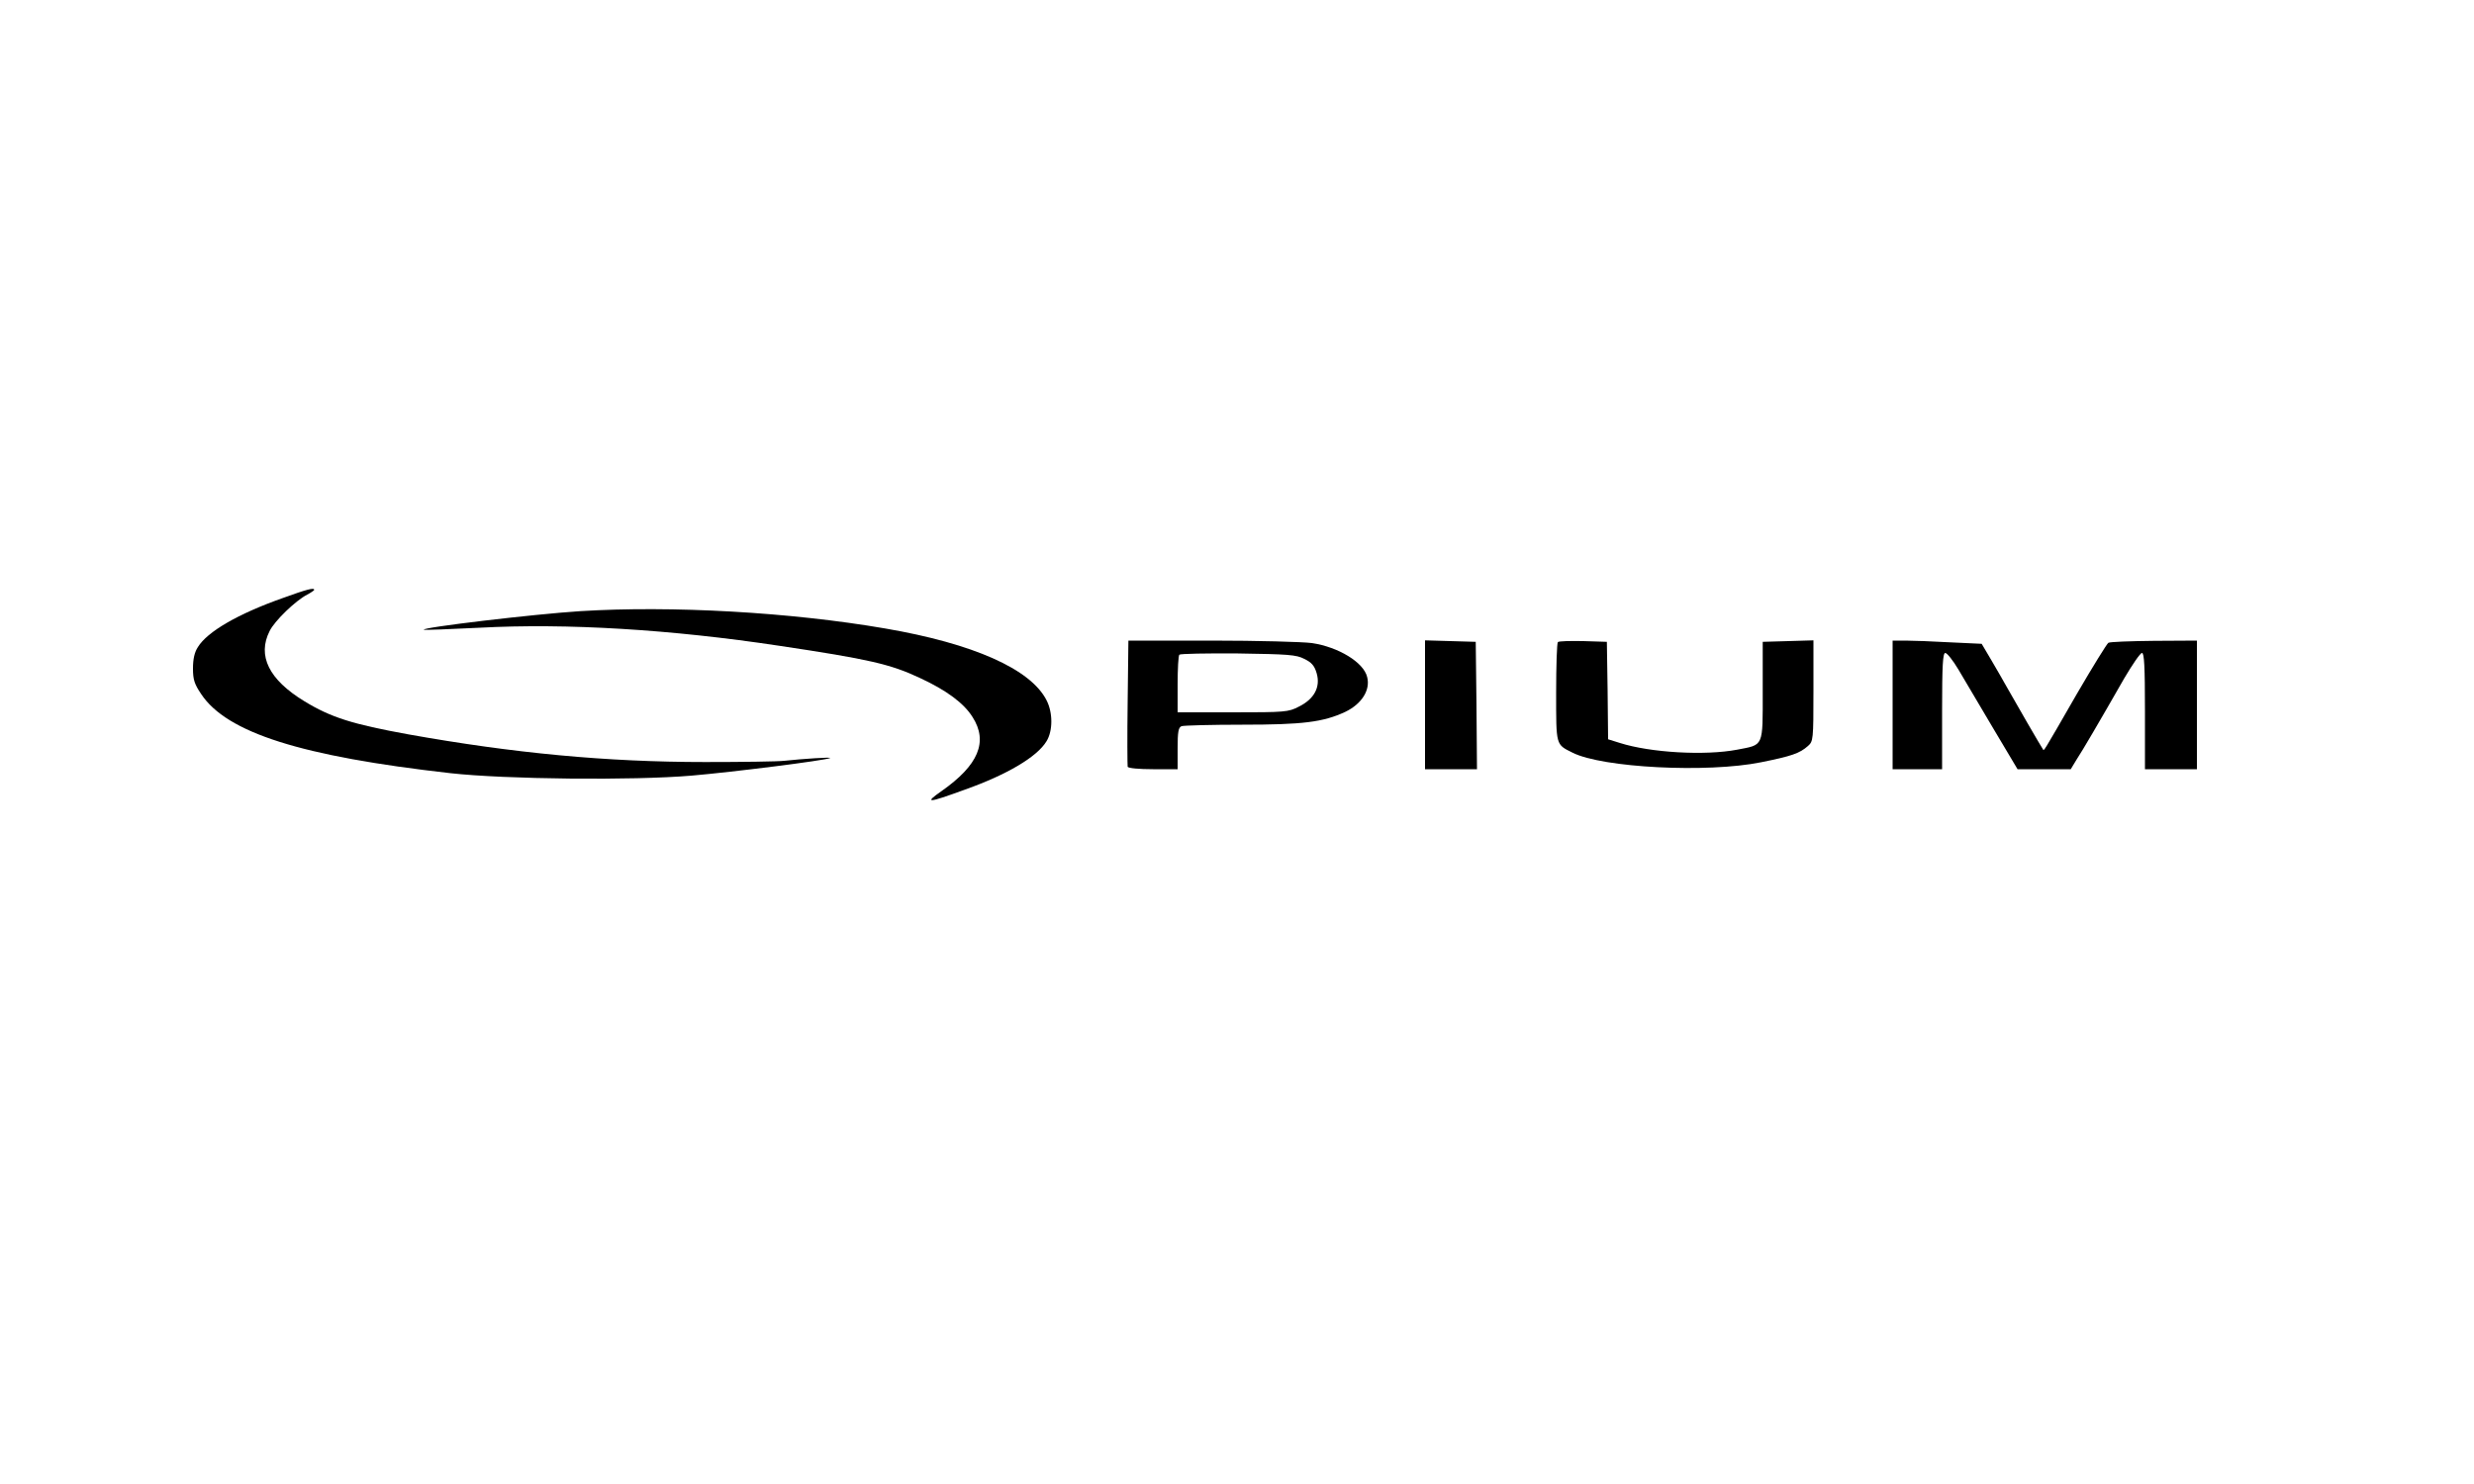 <?xml version="1.0" standalone="no"?>
<!DOCTYPE svg PUBLIC "-//W3C//DTD SVG 20010904//EN"
 "http://www.w3.org/TR/2001/REC-SVG-20010904/DTD/svg10.dtd">
<svg version="1.0" xmlns="http://www.w3.org/2000/svg"
 width="1000pt" height="600pt" viewBox="0 0 1000 600"
 preserveAspectRatio="xMidYMid meet">

<g transform="translate(0,600) scale(0.1,-0.1)"
fill="#000000" stroke="none">
<path d="M1140 3581 c-178 -63 -302 -135 -340 -197 -14 -21 -20 -49 -20 -87 0
-45 6 -63 33 -103 104 -157 406 -252 1007 -320 224 -25 739 -30 975 -10 173
15 536 61 560 71 11 5 -112 -3 -185 -11 -25 -3 -169 -5 -320 -5 -399 0 -775
36 -1200 112 -225 41 -312 68 -420 134 -143 87 -191 184 -140 284 20 41 105
123 152 147 15 8 28 17 28 19 0 10 -28 3 -130 -34z"/>
<path d="M2345 3529 c-188 -12 -642 -66 -632 -75 2 -2 103 2 225 8 352 19 776
-7 1212 -73 361 -54 449 -74 568 -130 108 -50 178 -102 213 -158 64 -100 24
-195 -126 -300 -70 -49 -57 -49 94 6 172 61 293 133 331 196 26 42 26 116 0
166 -64 126 -296 229 -652 290 -383 66 -863 93 -1233 70z"/>
<path d="M4558 3160 c-2 -138 -1 -255 0 -260 2 -6 46 -10 103 -10 l99 0 0 84
c0 67 3 85 16 90 9 3 119 6 245 6 244 0 327 10 417 52 66 32 102 88 88 141
-14 59 -116 121 -223 137 -37 5 -220 10 -405 10 l-337 0 -3 -250z m714 176
c29 -14 41 -27 50 -58 16 -55 -9 -104 -72 -135 -42 -22 -56 -23 -267 -23
l-223 0 0 113 c0 63 3 117 7 120 3 4 110 6 237 5 202 -3 236 -5 268 -22z"/>
<path d="M5760 3150 l0 -260 105 0 105 0 -2 258 -3 257 -102 3 -103 3 0 -261z"/>
<path d="M6297 3404 c-4 -4 -7 -96 -7 -204 0 -216 -2 -209 66 -243 120 -61
544 -83 762 -39 124 25 156 36 190 66 21 19 22 24 22 223 l0 204 -102 -3 -103
-3 0 -198 c0 -230 5 -217 -103 -238 -131 -25 -351 -12 -474 27 l-48 15 -2 197
-3 197 -95 3 c-53 1 -99 0 -103 -4z"/>
<path d="M7650 3150 l0 -260 100 0 100 0 0 235 c0 186 3 235 13 235 7 0 31
-30 53 -67 22 -38 85 -143 139 -235 l100 -168 107 0 108 0 23 38 c25 38 90
149 193 329 33 56 65 103 72 103 9 0 12 -54 12 -235 l0 -235 105 0 105 0 0
260 0 260 -174 -1 c-96 -1 -179 -4 -184 -8 -6 -4 -63 -96 -127 -206 -142 -247
-133 -231 -137 -225 -5 6 -115 196 -148 255 -12 22 -40 70 -61 106 l-39 66
-128 6 c-70 4 -151 7 -179 7 l-53 0 0 -260z"/>
</g>
</svg>
